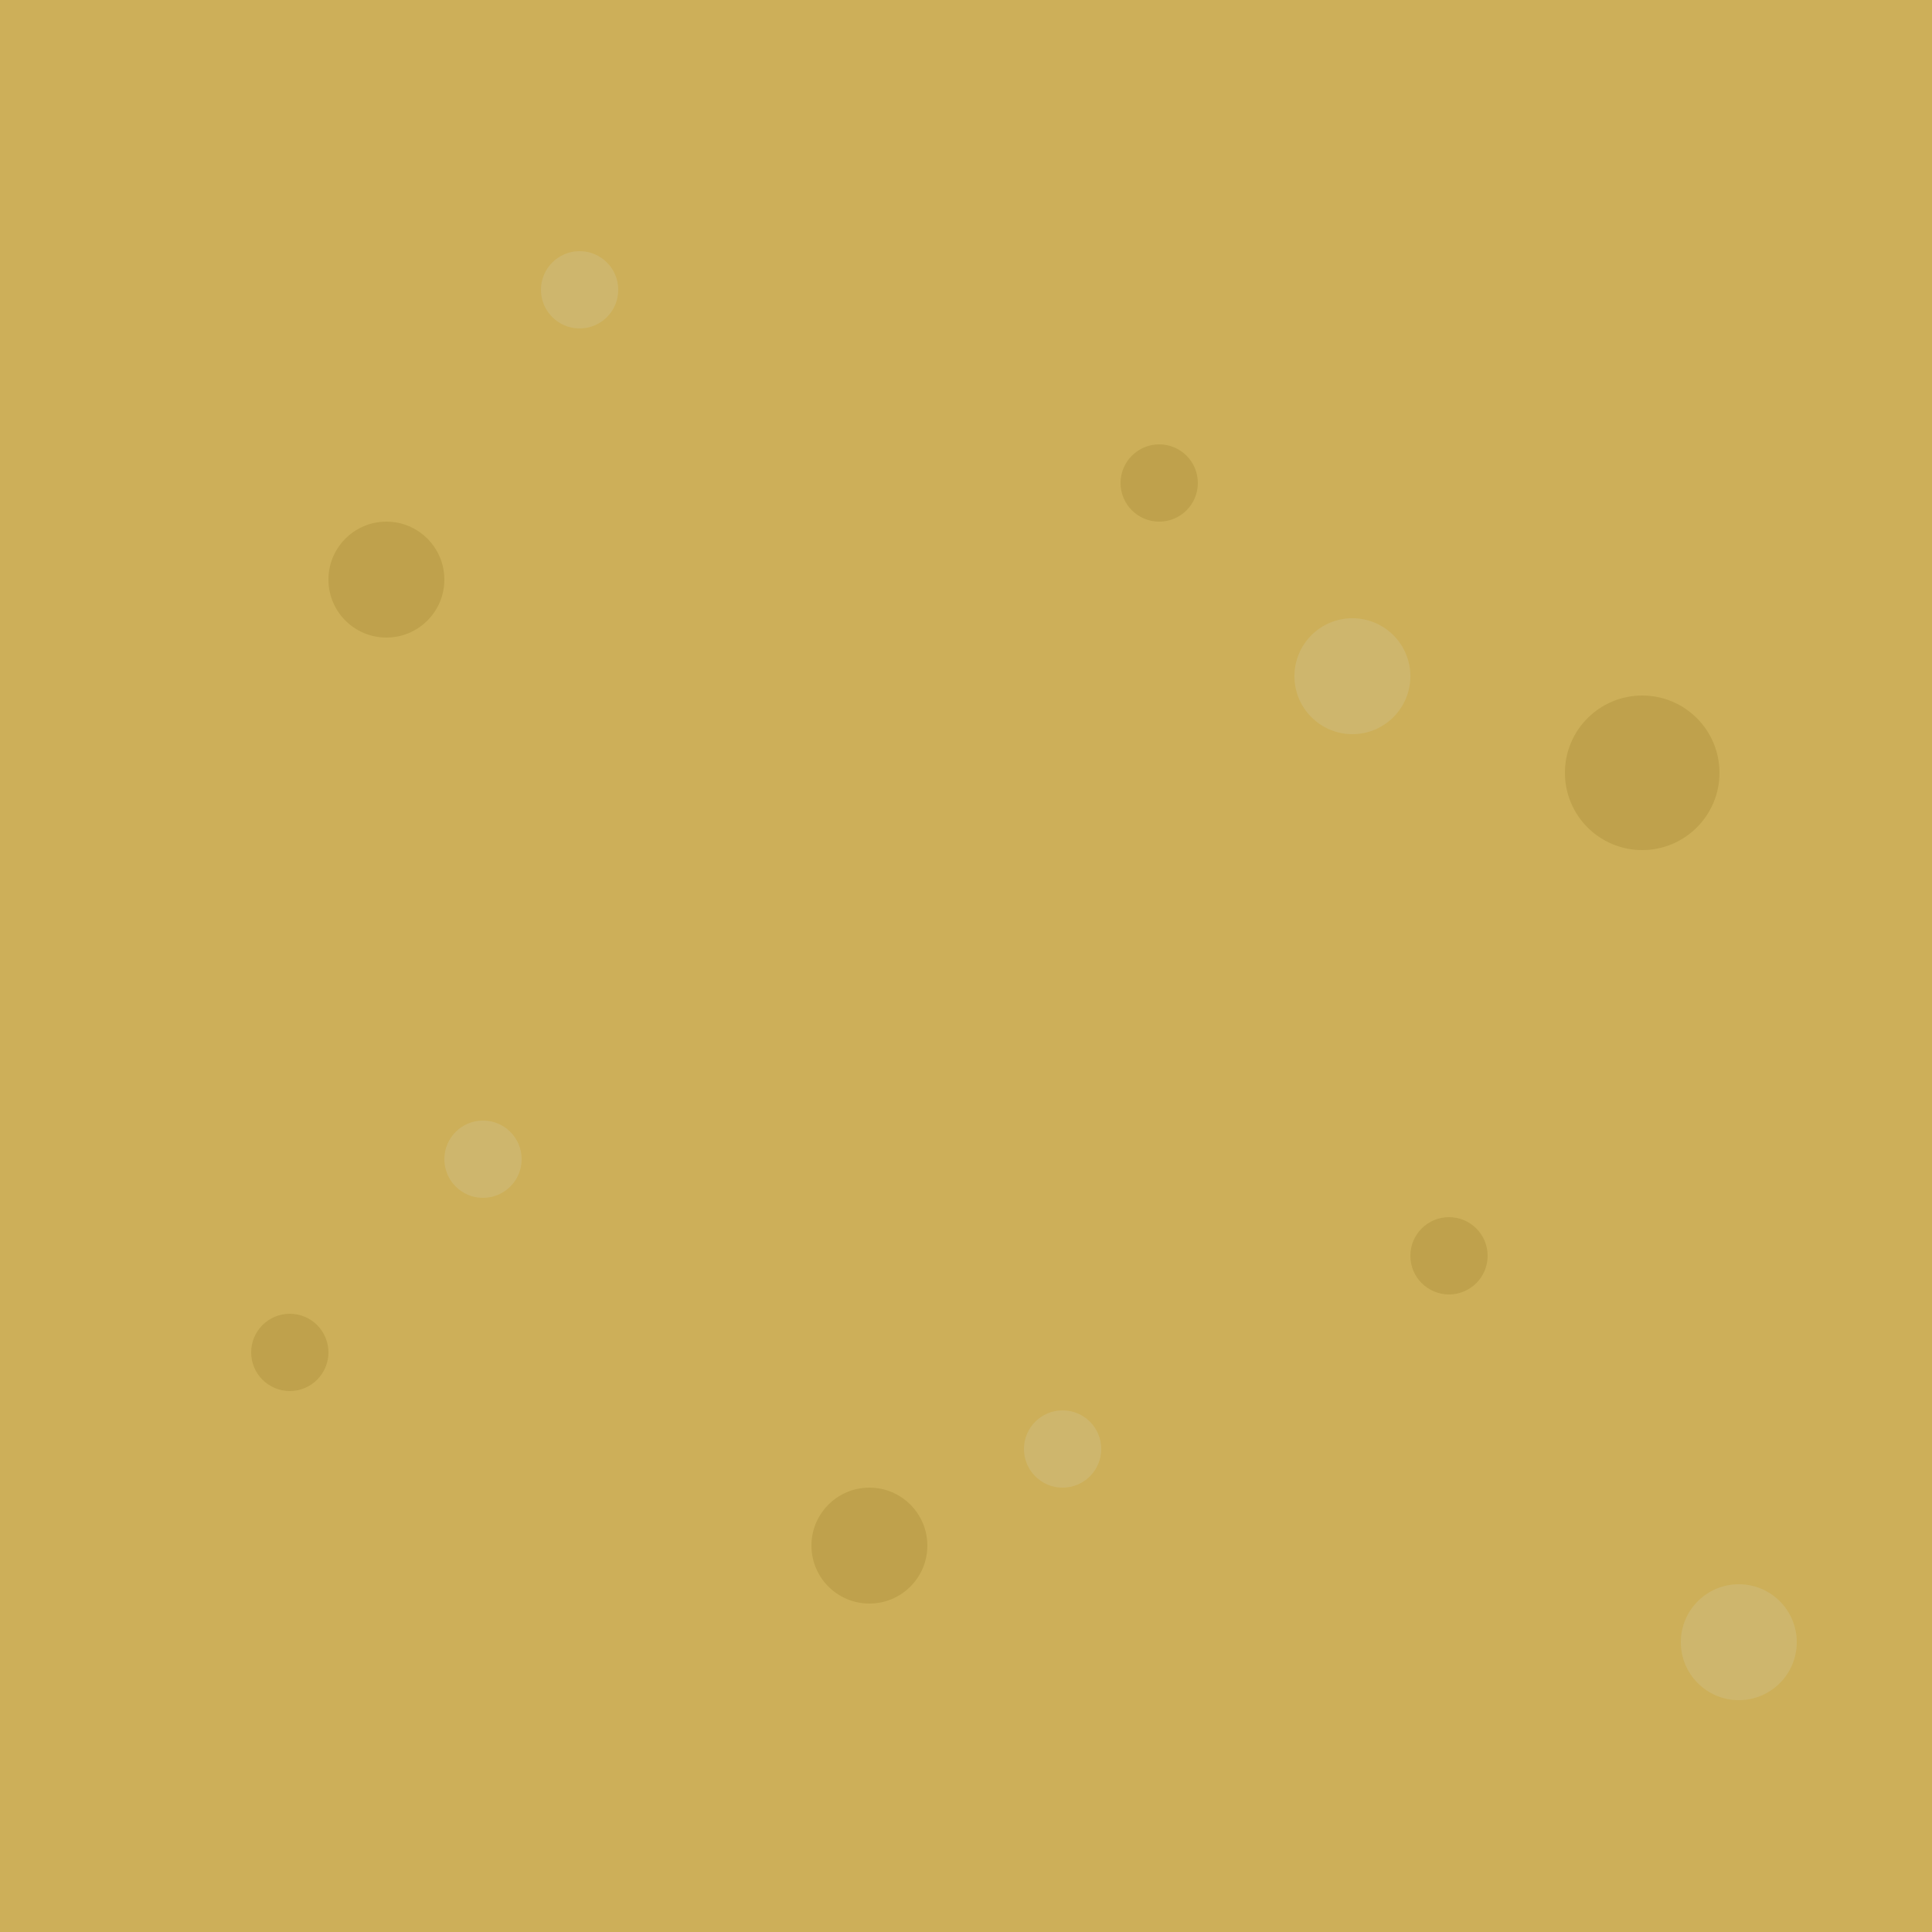 <?xml version="1.0" encoding="UTF-8"?>
<svg width="100" height="100" viewBox="0 0 100 100" xmlns="http://www.w3.org/2000/svg">
  <!-- Background -->
  <rect width="100" height="100" fill="#F4D16A"/>
  
  <!-- Sand grain patterns -->
  <filter id="noise" x="0%" y="0%" width="100%" height="100%">
    <feTurbulence type="fractalNoise" baseFrequency="0.9" numOctaves="5" stitchTiles="stitch"/>
    <feColorMatrix type="matrix" values="0 0 0 0 0 0 0 0 0 0 0 0 0 0 0 0 0 0 0.15 0"/>
    <feBlend mode="multiply" in2="SourceGraphic" result="monoNoise"/>
  </filter>
  
  <!-- Darker spots -->
  <circle cx="20" cy="30" r="3" fill="#D4B14A" opacity="0.5"/>
  <circle cx="60" cy="25" r="2" fill="#D4B14A" opacity="0.5"/>
  <circle cx="85" cy="40" r="4" fill="#D4B14A" opacity="0.5"/>
  <circle cx="15" cy="70" r="2" fill="#D4B14A" opacity="0.5"/>
  <circle cx="45" cy="80" r="3" fill="#D4B14A" opacity="0.5"/>
  <circle cx="75" cy="65" r="2" fill="#D4B14A" opacity="0.5"/>
  
  <!-- Lighter spots -->
  <circle cx="30" cy="15" r="2" fill="#F9E29B" opacity="0.5"/>
  <circle cx="70" cy="35" r="3" fill="#F9E29B" opacity="0.5"/>
  <circle cx="25" cy="60" r="2" fill="#F9E29B" opacity="0.5"/>
  <circle cx="55" cy="75" r="2" fill="#F9E29B" opacity="0.5"/>
  <circle cx="90" cy="85" r="3" fill="#F9E29B" opacity="0.5"/>
  
  <!-- Apply noise texture -->
  <rect width="100" height="100" filter="url(#noise)" opacity="0.4"/>
</svg> 